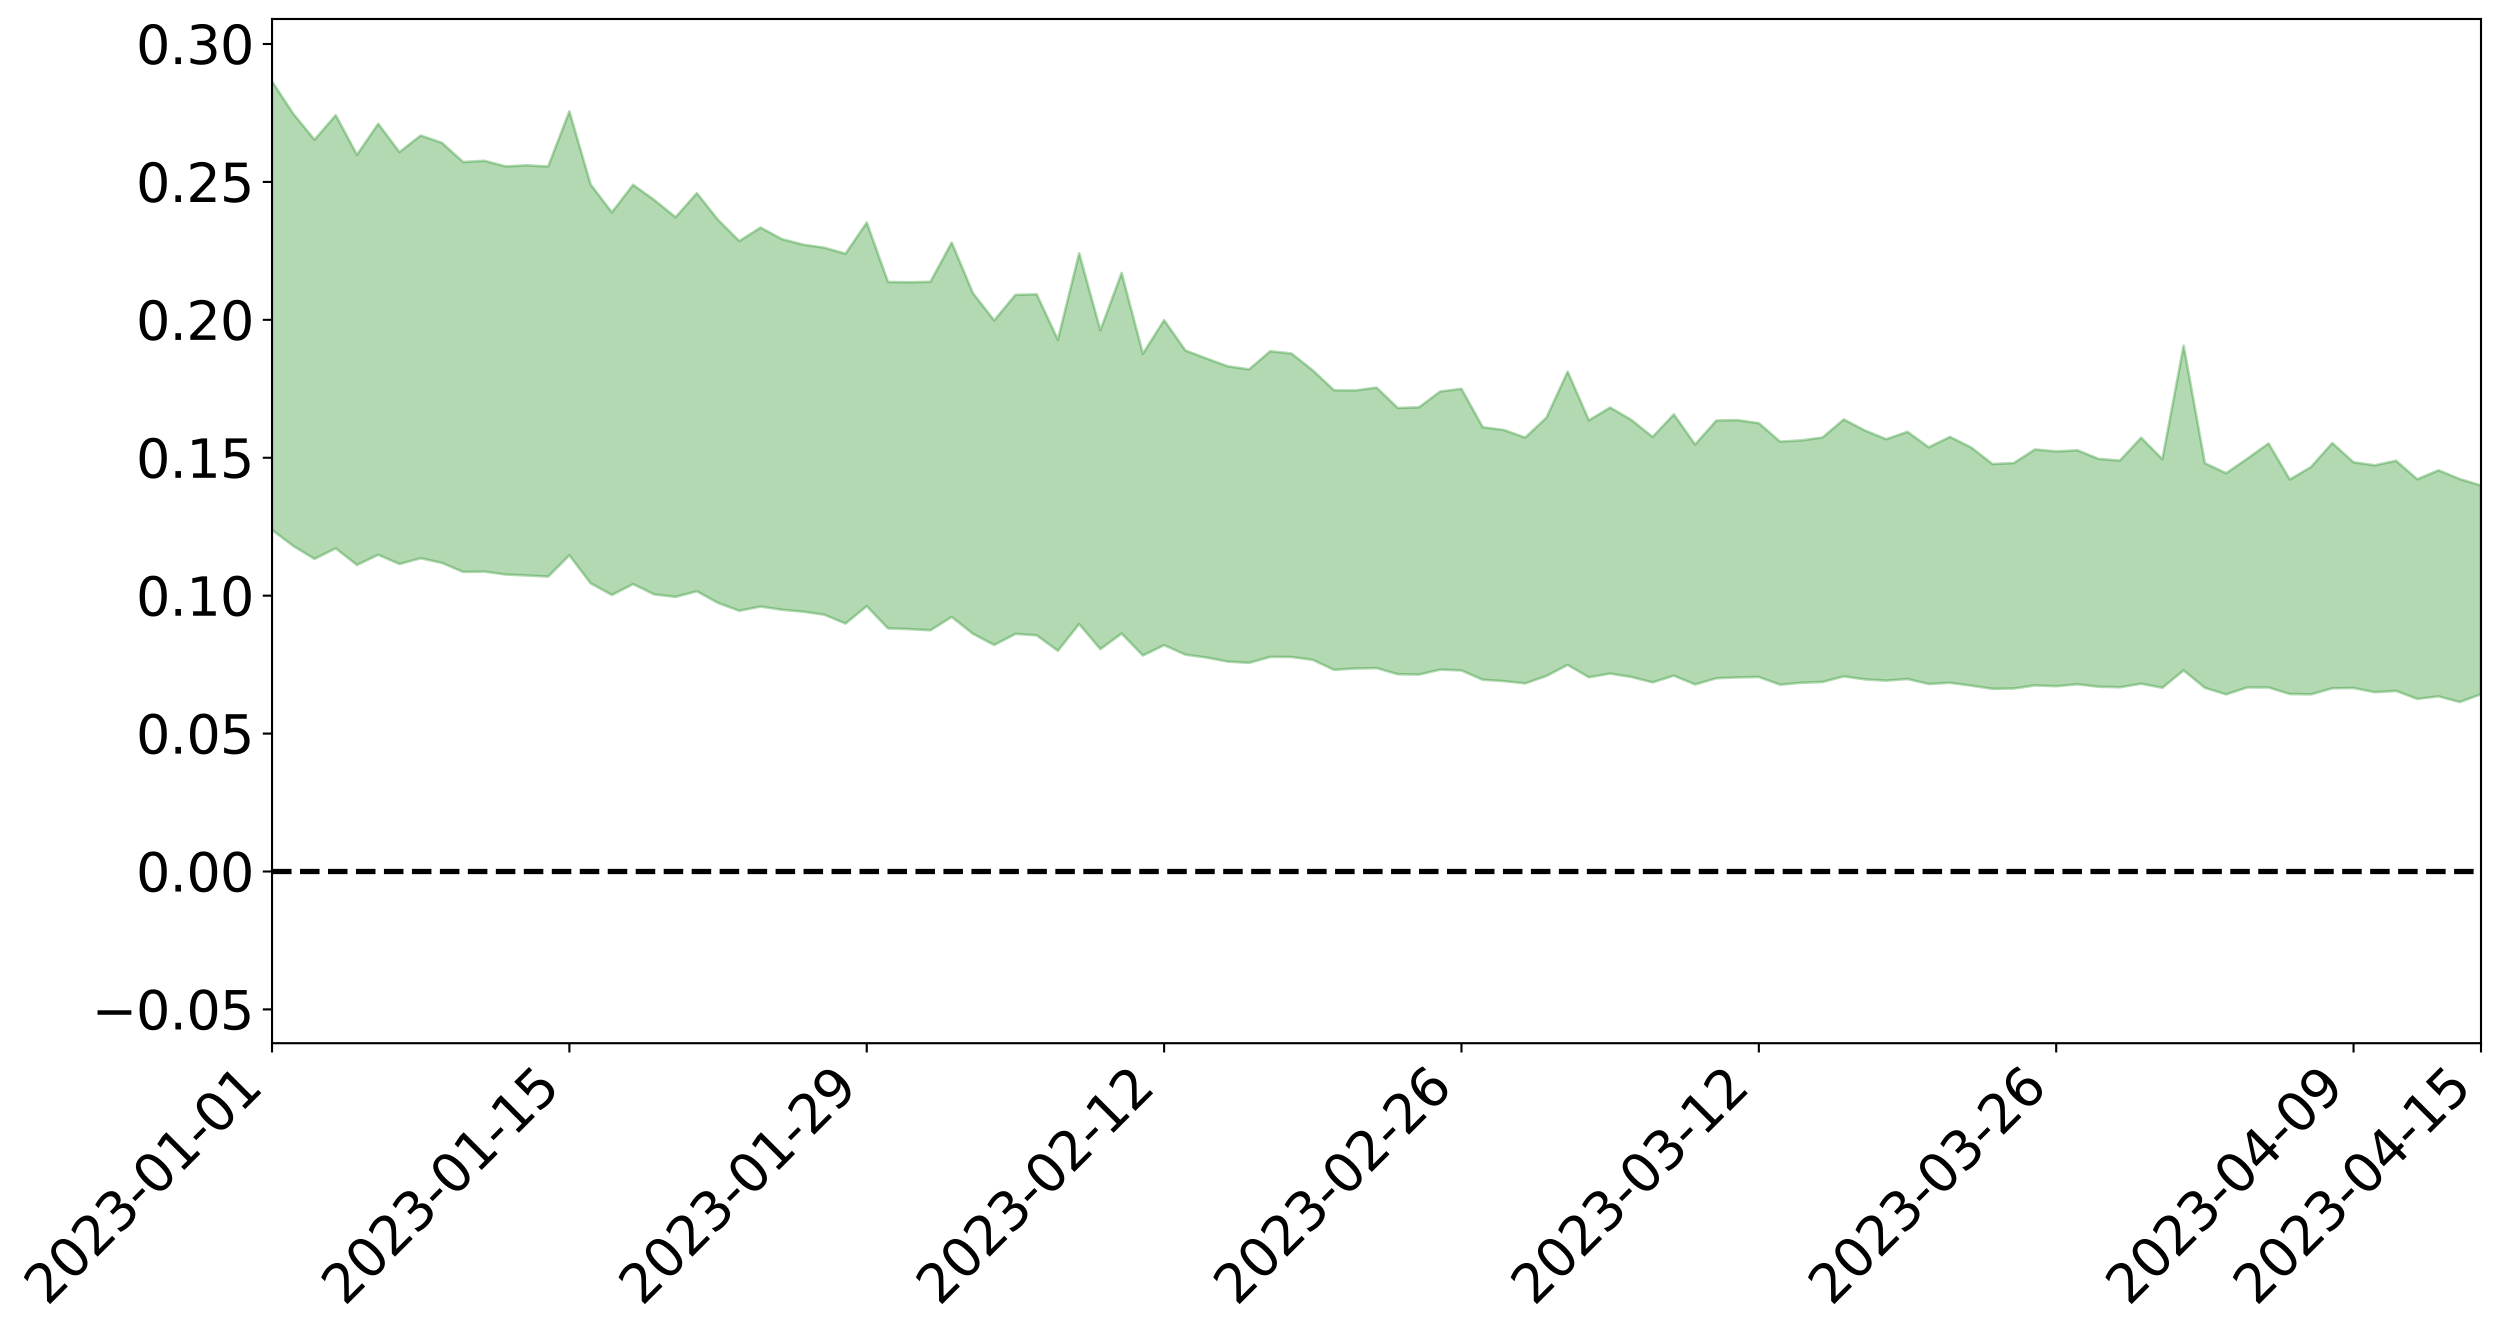 <?xml version="1.0" encoding="utf-8" standalone="no"?>
<!DOCTYPE svg PUBLIC "-//W3C//DTD SVG 1.1//EN"
  "http://www.w3.org/Graphics/SVG/1.1/DTD/svg11.dtd">
<svg xmlns:xlink="http://www.w3.org/1999/xlink" width="947.275pt" height="505.355pt" viewBox="0 0 947.275 505.355" xmlns="http://www.w3.org/2000/svg" version="1.1">
 <defs>
  <style type="text/css">*{stroke-linejoin: round; stroke-linecap: butt}</style>
 </defs>
 <g id="figure_1">
  <g id="patch_1">
   <path d="M 0 505.355 
L 947.275 505.355 
L 947.275 -0 
L 0 -0 
z
" style="fill: #ffffff"/>
  </g>
  <g id="axes_1">
   <g id="patch_2">
    <path d="M 103.075 395.28 
L 940.075 395.28 
L 940.075 7.2 
L 103.075 7.2 
z
" style="fill: #ffffff"/>
   </g>
   <g id="PolyCollection_1">
    <path d="M -4315.319 330.19 
L -4315.319 330.197 
L -4307.271 330.182 
L -4299.223 330.182 
L -4291.175 330.171 
L -4283.127 330.18 
L -4275.079 330.178 
L -4267.031 330.169 
L -4258.983 330.161 
L -4250.935 330.156 
L -4242.887 330.16 
L -4234.839 330.157 
L -4226.791 330.151 
L -4218.742 330.146 
L -4210.694 330.129 
L -4202.646 330.126 
L -4194.598 330.113 
L -4186.55 330.112 
L -4178.502 330.09 
L -4170.454 330.086 
L -4162.406 330.085 
L -4154.358 330.074 
L -4146.31 330.067 
L -4138.262 330.064 
L -4130.214 330.048 
L -4122.166 330.046 
L -4114.117 330.034 
L -4106.069 330.024 
L -4098.021 330.008 
L -4089.973 329.994 
L -4081.925 329.988 
L -4073.877 329.97 
L -4065.829 329.941 
L -4057.781 329.935 
L -4049.733 329.918 
L -4041.685 329.889 
L -4033.637 329.878 
L -4025.589 329.85 
L -4017.541 329.827 
L -4009.492 329.808 
L -4001.444 329.787 
L -3993.396 329.755 
L -3985.348 329.72 
L -3977.3 329.681 
L -3969.252 329.661 
L -3961.204 329.611 
L -3953.156 329.585 
L -3945.108 329.552 
L -3937.06 329.527 
L -3929.012 329.491 
L -3920.964 329.438 
L -3912.916 329.419 
L -3904.867 329.372 
L -3896.819 329.322 
L -3888.771 329.286 
L -3880.723 329.261 
L -3872.675 329.213 
L -3864.627 329.168 
L -3856.579 329.13 
L -3848.531 329.083 
L -3840.483 329.037 
L -3832.435 328.999 
L -3824.387 328.953 
L -3816.339 328.911 
L -3808.291 328.882 
L -3800.242 328.84 
L -3792.194 328.773 
L -3784.146 328.725 
L -3776.098 328.679 
L -3768.05 328.643 
L -3760.002 328.59 
L -3751.954 328.547 
L -3743.906 328.497 
L -3735.858 328.488 
L -3727.81 328.407 
L -3719.762 328.386 
L -3711.714 328.325 
L -3703.666 328.284 
L -3695.617 328.22 
L -3687.569 328.199 
L -3679.521 328.12 
L -3671.473 328.066 
L -3663.425 328.035 
L -3655.377 327.969 
L -3647.329 327.925 
L -3639.281 327.863 
L -3631.233 327.795 
L -3623.185 327.74 
L -3615.137 327.696 
L -3607.089 327.619 
L -3599.041 327.559 
L -3590.992 327.49 
L -3582.944 327.426 
L -3574.896 327.375 
L -3566.848 327.313 
L -3558.8 327.245 
L -3550.752 327.214 
L -3542.704 327.135 
L -3534.656 327.076 
L -3526.608 327.021 
L -3518.56 326.963 
L -3510.512 326.905 
L -3502.464 326.848 
L -3494.416 326.809 
L -3486.367 326.754 
L -3478.319 326.691 
L -3470.271 326.627 
L -3462.223 326.565 
L -3454.175 326.533 
L -3446.127 326.465 
L -3438.079 326.374 
L -3430.031 326.317 
L -3421.983 326.242 
L -3413.935 326.166 
L -3405.887 326.072 
L -3397.839 325.976 
L -3389.791 325.922 
L -3381.742 325.811 
L -3373.694 325.733 
L -3365.646 325.625 
L -3357.598 325.567 
L -3349.55 325.431 
L -3341.502 325.313 
L -3333.454 325.218 
L -3325.406 325.12 
L -3317.358 325.012 
L -3309.31 324.886 
L -3301.262 324.805 
L -3293.214 324.65 
L -3285.166 324.579 
L -3277.117 324.42 
L -3269.069 324.289 
L -3261.021 324.181 
L -3252.973 324.107 
L -3244.925 323.941 
L -3236.877 323.851 
L -3228.829 323.603 
L -3220.781 323.475 
L -3212.733 323.405 
L -3204.685 323.265 
L -3196.637 323.121 
L -3188.589 322.881 
L -3180.541 322.711 
L -3172.492 322.69 
L -3164.444 322.307 
L -3156.396 322.15 
L -3148.348 322 
L -3140.3 321.841 
L -3132.252 321.588 
L -3124.204 321.422 
L -3116.156 321.514 
L -3108.108 321.438 
L -3100.06 320.814 
L -3092.012 320.46 
L -3083.964 320.461 
L -3075.916 320.139 
L -3067.867 320.061 
L -3059.819 320.142 
L -3051.771 319.772 
L -3043.723 319.235 
L -3035.675 319.216 
L -3027.627 319.596 
L -3019.579 319.355 
L -3011.531 319.845 
L -3003.483 319.976 
L -2995.435 319.626 
L -2987.387 320.446 
L -2979.339 321.744 
L -2971.291 323.607 
L -2963.242 323.154 
L -2955.194 326.294 
L -2947.146 327.597 
L -2939.098 324.972 
L -2931.05 326.555 
L -2923.002 328.639 
L -2914.954 328.358 
L -2906.906 328.743 
L -2898.858 335.481 
L -2890.81 344.756 
L -2882.762 349.529 
L -2874.714 340.241 
L -2866.666 345.584 
L -2858.617 352.291 
L -2850.569 352.171 
L -2842.521 365.475 
L -2834.473 363.705 
L -2826.425 359.845 
L -2818.377 349.942 
L -2810.329 359.533 
L -2802.281 365.399 
L -2794.233 362.877 
L -2786.185 364.616 
L -2778.137 370.342 
L -2770.089 369.601 
L -2762.041 364.826 
L -2753.992 371.038 
L -2745.944 372.445 
L -2737.896 370.192 
L -2729.848 374.357 
L -2721.8 375.818 
L -2713.752 375.493 
L -2705.704 374.253 
L -2697.656 375.597 
L -2689.608 374.236 
L -2681.56 374.389 
L -2673.512 375.705 
L -2665.464 374.576 
L -2657.416 375.232 
L -2649.367 375.33 
L -2641.319 374.311 
L -2633.271 374.731 
L -2625.223 373.101 
L -2617.175 373.432 
L -2609.127 373.875 
L -2601.079 373.976 
L -2593.031 373.232 
L -2584.983 372.582 
L -2576.935 372.428 
L -2568.887 371.874 
L -2560.839 371.796 
L -2552.791 371.666 
L -2544.742 370.636 
L -2536.694 371.176 
L -2528.646 370.481 
L -2520.598 370.086 
L -2512.55 370.285 
L -2504.502 369.624 
L -2496.454 369.44 
L -2488.406 369.645 
L -2480.358 370.008 
L -2472.31 368.903 
L -2464.262 368.358 
L -2456.214 368.378 
L -2448.166 370.127 
L -2440.117 370.121 
L -2432.069 370.755 
L -2424.021 368.891 
L -2415.973 367.769 
L -2407.925 367.976 
L -2399.877 369.037 
L -2391.829 369.102 
L -2383.781 366.965 
L -2375.733 368.522 
L -2367.685 367.606 
L -2359.637 367.301 
L -2351.589 366.072 
L -2343.541 366.599 
L -2335.492 365.99 
L -2327.444 366.229 
L -2319.396 365.23 
L -2311.348 364.451 
L -2303.3 363.272 
L -2295.252 362.582 
L -2287.204 361.908 
L -2279.156 360.953 
L -2271.108 360.511 
L -2263.06 359.547 
L -2255.012 358.524 
L -2246.964 356.856 
L -2238.916 355.36 
L -2230.867 354.376 
L -2222.819 352.818 
L -2214.771 352.115 
L -2206.723 350.7 
L -2198.675 348.836 
L -2190.627 347.239 
L -2182.579 345.759 
L -2174.531 343.888 
L -2166.483 342.385 
L -2158.435 340.648 
L -2150.387 338.996 
L -2142.339 337.049 
L -2134.291 335.197 
L -2126.242 333.278 
L -2118.194 331.462 
L -2110.146 329.612 
L -2102.098 327.36 
L -2094.05 325.246 
L -2086.002 323.174 
L -2077.954 321.537 
L -2069.906 319.248 
L -2061.858 317.248 
L -2053.81 315.057 
L -2045.762 312.112 
L -2037.714 310.492 
L -2029.666 307.959 
L -2021.617 305.836 
L -2013.569 303.453 
L -2005.521 300.846 
L -1997.473 298.41 
L -1989.425 295.951 
L -1981.377 292.981 
L -1973.329 290.747 
L -1965.281 287.82 
L -1957.233 285.674 
L -1949.185 282.647 
L -1941.137 279.651 
L -1933.089 276.966 
L -1925.041 274.611 
L -1916.992 271.236 
L -1908.944 268.649 
L -1900.896 265.568 
L -1892.848 262.923 
L -1884.8 259.7 
L -1876.752 256.712 
L -1868.704 255.71 
L -1860.656 250.66 
L -1852.608 249.197 
L -1844.56 245.935 
L -1836.512 243.335 
L -1828.464 240.42 
L -1820.416 237.431 
L -1812.367 234.551 
L -1804.319 231.867 
L -1796.271 229.314 
L -1788.223 226.662 
L -1780.175 227.244 
L -1772.127 221.047 
L -1764.079 219.147 
L -1756.031 222.204 
L -1747.983 215.385 
L -1739.935 215.469 
L -1731.887 214.027 
L -1723.839 209.921 
L -1715.791 209.785 
L -1707.742 211.805 
L -1699.694 208.681 
L -1691.646 206.966 
L -1683.598 208.221 
L -1675.55 206.875 
L -1667.502 207.401 
L -1659.454 208.66 
L -1651.406 210.564 
L -1643.358 217.238 
L -1635.31 214.673 
L -1627.262 217.803 
L -1619.214 220.074 
L -1611.166 221.149 
L -1603.117 224.369 
L -1595.069 225.934 
L -1587.021 220.425 
L -1578.973 224.079 
L -1570.925 229.632 
L -1562.877 231.839 
L -1554.829 231.684 
L -1546.781 238.761 
L -1538.733 238.361 
L -1530.685 239.033 
L -1522.637 238.074 
L -1514.589 243.536 
L -1506.541 240.312 
L -1498.492 238.393 
L -1490.444 242.288 
L -1482.396 246.266 
L -1474.348 243.995 
L -1466.3 245.288 
L -1458.252 245.067 
L -1450.204 244.033 
L -1442.156 242.286 
L -1434.108 242.38 
L -1426.06 241.813 
L -1418.012 245.278 
L -1409.964 241.211 
L -1401.916 244.034 
L -1393.867 241.882 
L -1385.819 239.761 
L -1377.771 240.343 
L -1369.723 239.838 
L -1361.675 236.505 
L -1353.627 237.484 
L -1345.579 237.319 
L -1337.531 239.981 
L -1329.483 238.25 
L -1321.435 237.272 
L -1313.387 237.781 
L -1305.339 238.836 
L -1297.291 237.767 
L -1289.242 235.968 
L -1281.194 236.322 
L -1273.146 233.743 
L -1265.098 233.486 
L -1257.05 236.467 
L -1249.002 235.717 
L -1240.954 233.166 
L -1232.906 232.079 
L -1224.858 231.682 
L -1216.81 228.9 
L -1208.762 228.75 
L -1200.714 228.047 
L -1192.666 226.884 
L -1184.617 225.579 
L -1176.569 223.518 
L -1168.521 223.552 
L -1160.473 221.908 
L -1152.425 220.951 
L -1144.377 219.714 
L -1136.329 219.016 
L -1128.281 217.255 
L -1120.233 214.673 
L -1112.185 213.862 
L -1104.137 211.654 
L -1096.089 208.799 
L -1088.041 209.717 
L -1079.992 206.116 
L -1071.944 206.729 
L -1063.896 205.57 
L -1055.848 205.207 
L -1047.8 202.76 
L -1039.752 202.104 
L -1031.704 201.334 
L -1023.656 198.502 
L -1015.608 198.653 
L -1007.56 198.032 
L -999.512 197.544 
L -991.464 196.052 
L -983.416 196.237 
L -975.367 194.75 
L -967.319 193.348 
L -959.271 191.323 
L -951.223 190.505 
L -943.175 189.894 
L -935.127 188.452 
L -927.079 188.424 
L -919.031 187.631 
L -910.983 186.363 
L -902.935 186.232 
L -894.887 184.844 
L -886.839 185.716 
L -878.791 184.72 
L -870.742 184.627 
L -862.694 182.969 
L -854.646 180.761 
L -846.598 182.425 
L -838.55 182.263 
L -830.502 181.483 
L -822.454 180.686 
L -814.406 179.147 
L -806.358 178.741 
L -798.31 177.872 
L -790.262 177.929 
L -782.214 177.568 
L -774.166 176.125 
L -766.117 174.105 
L -758.069 176.609 
L -750.021 175.947 
L -741.973 174.222 
L -733.925 175.229 
L -725.877 172.183 
L -717.829 172.49 
L -709.781 172.617 
L -701.733 170.52 
L -693.685 173.89 
L -685.637 170.339 
L -677.589 168.484 
L -669.541 170.633 
L -661.492 171.119 
L -653.444 169.88 
L -645.396 170.605 
L -637.348 168.848 
L -629.3 171.753 
L -621.252 169.975 
L -613.204 170.39 
L -605.156 168.041 
L -597.108 165.895 
L -589.06 168.037 
L -581.012 172.076 
L -572.964 166.86 
L -564.916 166.831 
L -556.867 164.683 
L -548.819 165.243 
L -540.771 164.685 
L -532.723 163.236 
L -524.675 162.511 
L -516.627 164.326 
L -508.579 162.95 
L -500.531 164.61 
L -492.483 164.717 
L -484.435 158.881 
L -476.387 160.984 
L -468.339 160.989 
L -460.291 161.217 
L -452.242 161.424 
L -444.194 164.896 
L -436.146 166.23 
L -428.098 165.99 
L -420.05 169.888 
L -412.002 176.396 
L -403.954 168.558 
L -395.906 168.455 
L -387.858 168.623 
L -379.81 171.233 
L -371.762 171.848 
L -363.714 171.855 
L -355.666 177.522 
L -347.617 179.623 
L -339.569 173.224 
L -331.521 179.044 
L -323.473 176.185 
L -315.425 174.399 
L -307.377 181.445 
L -299.329 180.011 
L -291.281 184.53 
L -283.233 183.087 
L -275.185 179.939 
L -267.137 182.717 
L -259.089 182.63 
L -251.041 185.337 
L -242.992 183.459 
L -234.944 187.968 
L -226.896 184.508 
L -218.848 186.817 
L -210.8 186.174 
L -202.752 188.721 
L -194.704 184.227 
L -186.656 188.727 
L -178.608 188.312 
L -170.56 191.334 
L -162.512 192.851 
L -154.464 192.699 
L -146.416 191.724 
L -138.367 193.61 
L -130.319 194.976 
L -122.271 193.454 
L -114.223 192.785 
L -106.175 194.423 
L -98.127 195.898 
L -90.079 192.914 
L -82.031 191.135 
L -73.983 197.466 
L -65.935 200.265 
L -57.887 193.498 
L -49.839 195.316 
L -41.791 196.167 
L -33.742 196.515 
L -25.694 199.721 
L -17.646 199.186 
L -9.598 197.731 
L -1.55 199.092 
L 6.498 199.398 
L 14.546 195.753 
L 22.594 197.498 
L 30.642 196.333 
L 38.69 201.238 
L 46.738 207.295 
L 54.786 206.4 
L 62.834 201.56 
L 70.883 201.042 
L 78.931 201.713 
L 86.979 201.962 
L 95.027 206.508 
L 103.075 200.783 
L 111.123 206.868 
L 119.171 211.775 
L 127.219 207.768 
L 135.267 214.077 
L 143.315 210.23 
L 151.363 213.706 
L 159.411 211.529 
L 167.459 213.29 
L 175.508 216.72 
L 183.556 216.576 
L 191.604 217.694 
L 199.652 218.053 
L 207.7 218.492 
L 215.748 210.407 
L 223.796 221.02 
L 231.844 225.438 
L 239.892 221.328 
L 247.94 225.24 
L 255.988 226.153 
L 264.036 224.044 
L 272.084 228.45 
L 280.133 231.428 
L 288.181 229.816 
L 296.229 231.037 
L 304.277 231.766 
L 312.325 232.898 
L 320.373 236.269 
L 328.421 229.683 
L 336.469 238.094 
L 344.517 238.382 
L 352.565 238.833 
L 360.613 233.766 
L 368.661 240.142 
L 376.709 244.395 
L 384.758 240.197 
L 392.806 240.724 
L 400.854 246.606 
L 408.902 236.448 
L 416.95 245.991 
L 424.998 240.056 
L 433.046 248.382 
L 441.094 244.452 
L 449.142 248.046 
L 457.19 249.152 
L 465.238 250.704 
L 473.286 251.157 
L 481.334 248.901 
L 489.383 248.937 
L 497.431 250.031 
L 505.479 253.808 
L 513.527 253.304 
L 521.575 253.158 
L 529.623 255.457 
L 537.671 255.6 
L 545.719 253.727 
L 553.767 254.038 
L 561.815 257.561 
L 569.863 258.081 
L 577.911 258.956 
L 585.959 256.135 
L 594.008 251.936 
L 602.056 256.634 
L 610.104 255.231 
L 618.152 256.517 
L 626.2 258.559 
L 634.248 256.019 
L 642.296 259.35 
L 650.344 257.001 
L 658.392 256.675 
L 666.44 256.521 
L 674.488 259.439 
L 682.536 258.695 
L 690.584 258.428 
L 698.633 256.301 
L 706.681 257.421 
L 714.729 257.898 
L 722.777 257.284 
L 730.825 259.183 
L 738.873 258.723 
L 746.921 259.8 
L 754.969 261.003 
L 763.017 260.89 
L 771.065 259.703 
L 779.113 260.017 
L 787.161 259.285 
L 795.209 260.215 
L 803.258 260.414 
L 811.306 259.075 
L 819.354 260.604 
L 827.402 254.028 
L 835.45 260.628 
L 843.498 263.105 
L 851.546 260.473 
L 859.594 260.495 
L 867.642 262.977 
L 875.69 263.096 
L 883.738 260.811 
L 891.786 260.691 
L 899.834 262.288 
L 907.883 261.801 
L 915.931 264.817 
L 923.979 263.864 
L 932.027 266.016 
L 940.075 263.061 
L 940.075 183.952 
L 940.075 183.952 
L 932.027 181.518 
L 923.979 178.2 
L 915.931 181.606 
L 907.883 174.59 
L 899.834 176.303 
L 891.786 175.168 
L 883.738 167.881 
L 875.69 176.924 
L 867.642 181.709 
L 859.594 168.036 
L 851.546 173.782 
L 843.498 179.309 
L 835.45 175.509 
L 827.402 130.982 
L 819.354 173.985 
L 811.306 165.866 
L 803.258 174.506 
L 795.209 173.891 
L 787.161 170.62 
L 779.113 171.048 
L 771.065 170.303 
L 763.017 175.46 
L 754.969 175.828 
L 746.921 169.571 
L 738.873 165.54 
L 730.825 169.487 
L 722.777 163.623 
L 714.729 166.411 
L 706.681 163.151 
L 698.633 158.923 
L 690.584 165.755 
L 682.536 166.88 
L 674.488 167.334 
L 666.44 160.349 
L 658.392 159.196 
L 650.344 159.348 
L 642.296 168.443 
L 634.248 157.016 
L 626.2 165.556 
L 618.152 159.125 
L 610.104 154.416 
L 602.056 159.265 
L 594.008 140.832 
L 585.959 158.27 
L 577.911 165.819 
L 569.863 162.937 
L 561.815 161.875 
L 553.767 147.321 
L 545.719 148.336 
L 537.671 154.337 
L 529.623 154.589 
L 521.575 146.854 
L 513.527 147.96 
L 505.479 147.878 
L 497.431 140.353 
L 489.383 133.969 
L 481.334 133.082 
L 473.286 139.955 
L 465.238 138.82 
L 457.19 135.853 
L 449.142 132.784 
L 441.094 121.308 
L 433.046 134.056 
L 424.998 103.429 
L 416.95 125.141 
L 408.902 95.998 
L 400.854 128.747 
L 392.806 111.527 
L 384.758 111.732 
L 376.709 121.413 
L 368.661 111.116 
L 360.613 91.904 
L 352.565 106.776 
L 344.517 106.95 
L 336.469 106.828 
L 328.421 84.337 
L 320.373 96.154 
L 312.325 93.854 
L 304.277 92.689 
L 296.229 90.595 
L 288.181 86.228 
L 280.133 91.348 
L 272.084 83.325 
L 264.036 73.191 
L 255.988 82.323 
L 247.94 75.809 
L 239.892 70.027 
L 231.844 80.467 
L 223.796 69.909 
L 215.748 42.207 
L 207.7 63.091 
L 199.652 62.649 
L 191.604 63.061 
L 183.556 60.925 
L 175.508 61.404 
L 167.459 54.133 
L 159.411 51.356 
L 151.363 57.631 
L 143.315 46.919 
L 135.267 58.665 
L 127.219 43.67 
L 119.171 52.935 
L 111.123 43.115 
L 103.075 30.866 
L 95.027 42.978 
L 86.979 32.327 
L 78.931 33.57 
L 70.883 33.574 
L 62.834 35.157 
L 54.786 46.169 
L 46.738 49.197 
L 38.69 37.162 
L 30.642 24.84 
L 22.594 29.034 
L 14.546 27.04 
L 6.498 35.741 
L -1.55 35.541 
L -9.598 32.94 
L -17.646 37.804 
L -25.694 38.154 
L -33.742 32.325 
L -41.791 33.831 
L -49.839 32.031 
L -57.887 29.661 
L -65.935 45.131 
L -73.983 37.606 
L -82.031 27.045 
L -90.079 33.255 
L -98.127 38.899 
L -106.175 36.498 
L -114.223 34.846 
L -122.271 37.582 
L -130.319 43.511 
L -138.367 38.799 
L -146.416 37.595 
L -154.464 40.685 
L -162.512 38.057 
L -170.56 40.005 
L -178.608 33.881 
L -186.656 37.246 
L -194.704 29.603 
L -202.752 37.739 
L -210.8 35.14 
L -218.848 38.008 
L -226.896 36.519 
L -234.944 41.786 
L -242.992 35.018 
L -251.041 40.585 
L -259.089 36.604 
L -267.137 38.311 
L -275.185 35.344 
L -283.233 38.08 
L -291.281 44.206 
L -299.329 39.75 
L -307.377 41.749 
L -315.425 32.255 
L -323.473 37.698 
L -331.521 40.811 
L -339.569 33.669 
L -347.617 43.166 
L -355.666 44.581 
L -363.714 35.384 
L -371.762 36.319 
L -379.81 36.397 
L -387.858 33.618 
L -395.906 36.905 
L -403.954 36.861 
L -412.002 49.388 
L -420.05 42.261 
L -428.098 37.268 
L -436.146 38.395 
L -444.194 37.664 
L -452.242 35.13 
L -460.291 37.475 
L -468.339 36.176 
L -476.387 40.013 
L -484.435 37.682 
L -492.483 45.477 
L -500.531 47.561 
L -508.579 47.251 
L -516.627 49.943 
L -524.675 48.661 
L -532.723 51.855 
L -540.771 54.233 
L -548.819 58.557 
L -556.867 57.303 
L -564.916 61.974 
L -572.964 62.487 
L -581.012 70.113 
L -589.06 66.933 
L -597.108 65.764 
L -605.156 69.636 
L -613.204 71.979 
L -621.252 73.149 
L -629.3 77.913 
L -637.348 75.722 
L -645.396 79.21 
L -653.444 78.982 
L -661.492 80.526 
L -669.541 80.387 
L -677.589 79.733 
L -685.637 83.603 
L -693.685 88.444 
L -701.733 85.283 
L -709.781 88.454 
L -717.829 88.303 
L -725.877 90.47 
L -733.925 94.362 
L -741.973 94.17 
L -750.021 97.476 
L -758.069 98.965 
L -766.117 97.023 
L -774.166 99.493 
L -782.214 102.151 
L -790.262 103.646 
L -798.31 104.412 
L -806.358 106.548 
L -814.406 107.192 
L -822.454 109.958 
L -830.502 111.346 
L -838.55 112.637 
L -846.598 113.927 
L -854.646 111.391 
L -862.694 116.018 
L -870.742 118.392 
L -878.791 118.828 
L -886.839 119.762 
L -894.887 120.642 
L -902.935 122.558 
L -910.983 123.054 
L -919.031 125.502 
L -927.079 126.853 
L -935.127 127.314 
L -943.175 128.686 
L -951.223 130.306 
L -959.271 131.947 
L -967.319 135.589 
L -975.367 137.038 
L -983.416 139.204 
L -991.464 139.371 
L -999.512 141.479 
L -1007.56 142.368 
L -1015.608 143.615 
L -1023.656 142.982 
L -1031.704 147.86 
L -1039.752 148.951 
L -1047.8 150.1 
L -1055.848 153.436 
L -1063.896 154.03 
L -1071.944 155.848 
L -1079.992 155.574 
L -1088.041 159.812 
L -1096.089 159.362 
L -1104.137 163.635 
L -1112.185 166.579 
L -1120.233 168.019 
L -1128.281 171.764 
L -1136.329 174.588 
L -1144.377 175.438 
L -1152.425 177.396 
L -1160.473 178.637 
L -1168.521 181.139 
L -1176.569 181.333 
L -1184.617 184.33 
L -1192.666 186.677 
L -1200.714 188.305 
L -1208.762 189.604 
L -1216.81 190.4 
L -1224.858 193.833 
L -1232.906 194.831 
L -1240.954 196.781 
L -1249.002 199.89 
L -1257.05 201.13 
L -1265.098 198.759 
L -1273.146 199.617 
L -1281.194 202.744 
L -1289.242 203.197 
L -1297.291 205.387 
L -1305.339 207.032 
L -1313.387 206.342 
L -1321.435 206.891 
L -1329.483 208.267 
L -1337.531 210.519 
L -1345.579 208.158 
L -1353.627 209.003 
L -1361.675 208.802 
L -1369.723 211.755 
L -1377.771 210.959 
L -1385.819 209.483 
L -1393.867 210.789 
L -1401.916 212.435 
L -1409.964 208.263 
L -1418.012 211.92 
L -1426.06 207.172 
L -1434.108 206.813 
L -1442.156 205.829 
L -1450.204 206.717 
L -1458.252 207.206 
L -1466.3 207.588 
L -1474.348 205.116 
L -1482.396 207.114 
L -1490.444 201.556 
L -1498.492 195.476 
L -1506.541 197.362 
L -1514.589 200.487 
L -1522.637 193.37 
L -1530.685 194.256 
L -1538.733 192.646 
L -1546.781 192.345 
L -1554.829 182.939 
L -1562.877 182.064 
L -1570.925 178.913 
L -1578.973 171.199 
L -1587.021 165.317 
L -1595.069 171.733 
L -1603.117 168.61 
L -1611.166 162.932 
L -1619.214 160.628 
L -1627.262 156.615 
L -1635.31 151.15 
L -1643.358 153.267 
L -1651.406 143.861 
L -1659.454 138.972 
L -1667.502 136.868 
L -1675.55 135.187 
L -1683.598 136.383 
L -1691.646 134.342 
L -1699.694 136.578 
L -1707.742 139.484 
L -1715.791 135.478 
L -1723.839 135.497 
L -1731.887 140.174 
L -1739.935 141.641 
L -1747.983 140.581 
L -1756.031 149.782 
L -1764.079 144.371 
L -1772.127 147.082 
L -1780.175 154.307 
L -1788.223 153.189 
L -1796.271 156.319 
L -1804.319 159.22 
L -1812.367 162.513 
L -1820.416 165.698 
L -1828.464 169.219 
L -1836.512 172.546 
L -1844.56 175.426 
L -1852.608 179.53 
L -1860.656 181.155 
L -1868.704 187.23 
L -1876.752 188.308 
L -1884.8 191.787 
L -1892.848 195.712 
L -1900.896 198.867 
L -1908.944 202.673 
L -1916.992 205.651 
L -1925.041 209.752 
L -1933.089 212.583 
L -1941.137 215.972 
L -1949.185 219.525 
L -1957.233 223.207 
L -1965.281 225.867 
L -1973.329 229.501 
L -1981.377 232.111 
L -1989.425 235.805 
L -1997.473 238.794 
L -2005.521 241.99 
L -2013.569 245.103 
L -2021.617 248.083 
L -2029.666 250.776 
L -2037.714 253.987 
L -2045.762 256.091 
L -2053.81 259.715 
L -2061.858 262.511 
L -2069.906 264.972 
L -2077.954 267.854 
L -2086.002 270.375 
L -2094.05 272.614 
L -2102.098 275.37 
L -2110.146 278.257 
L -2118.194 280.66 
L -2126.242 282.941 
L -2134.291 285.591 
L -2142.339 287.781 
L -2150.387 290.251 
L -2158.435 292.407 
L -2166.483 294.722 
L -2174.531 296.612 
L -2182.579 299.084 
L -2190.627 300.966 
L -2198.675 303.142 
L -2206.723 305.563 
L -2214.771 307.51 
L -2222.819 308.67 
L -2230.867 310.726 
L -2238.916 312.118 
L -2246.964 314.077 
L -2255.012 316.364 
L -2263.06 317.8 
L -2271.108 319.19 
L -2279.156 320.201 
L -2287.204 321.6 
L -2295.252 322.851 
L -2303.3 324.127 
L -2311.348 325.844 
L -2319.396 327.17 
L -2327.444 328.614 
L -2335.492 329.012 
L -2343.541 330.266 
L -2351.589 330.295 
L -2359.637 331.999 
L -2367.685 333.051 
L -2375.733 334.233 
L -2383.781 333.29 
L -2391.829 336.038 
L -2399.877 336.581 
L -2407.925 336.155 
L -2415.973 336.529 
L -2424.021 338.236 
L -2432.069 340.573 
L -2440.117 340.586 
L -2448.166 341.204 
L -2456.214 340.114 
L -2464.262 341.051 
L -2472.31 341.806 
L -2480.358 343.394 
L -2488.406 343.639 
L -2496.454 343.997 
L -2504.502 344.698 
L -2512.55 345.844 
L -2520.598 346.354 
L -2528.646 347.128 
L -2536.694 348.248 
L -2544.742 348.295 
L -2552.791 349.709 
L -2560.839 350.298 
L -2568.887 350.854 
L -2576.935 351.917 
L -2584.983 352.491 
L -2593.031 353.475 
L -2601.079 354.549 
L -2609.127 354.941 
L -2617.175 354.963 
L -2625.223 355.248 
L -2633.271 356.947 
L -2641.319 356.971 
L -2649.367 358.25 
L -2657.416 358.562 
L -2665.464 358.297 
L -2673.512 359.756 
L -2681.56 358.844 
L -2689.608 359.012 
L -2697.656 360.591 
L -2705.704 359.588 
L -2713.752 361.022 
L -2721.8 361.662 
L -2729.848 360.485 
L -2737.896 356.814 
L -2745.944 359.172 
L -2753.992 358.139 
L -2762.041 352.171 
L -2770.089 357.146 
L -2778.137 358.034 
L -2786.185 352.515 
L -2794.233 351.031 
L -2802.281 353.588 
L -2810.329 347.665 
L -2818.377 337.712 
L -2826.425 348.229 
L -2834.473 352.522 
L -2842.521 354.472 
L -2850.569 340.536 
L -2858.617 340.833 
L -2866.666 333.845 
L -2874.714 328.403 
L -2882.762 338.351 
L -2890.81 333.484 
L -2898.858 323.806 
L -2906.906 316.787 
L -2914.954 316.479 
L -2923.002 316.87 
L -2931.05 314.785 
L -2939.098 313.213 
L -2947.146 316.089 
L -2955.194 314.905 
L -2963.242 311.663 
L -2971.291 312.271 
L -2979.339 310.387 
L -2987.387 309.08 
L -2995.435 308.189 
L -3003.483 308.739 
L -3011.531 308.641 
L -3019.579 308.197 
L -3027.627 308.505 
L -3035.675 308.163 
L -3043.723 308.265 
L -3051.771 309.019 
L -3059.819 309.36 
L -3067.867 309.384 
L -3075.916 309.495 
L -3083.964 309.982 
L -3092.012 309.969 
L -3100.06 310.445 
L -3108.108 311.216 
L -3116.156 311.442 
L -3124.204 311.357 
L -3132.252 311.652 
L -3140.3 311.975 
L -3148.348 312.273 
L -3156.396 312.555 
L -3164.444 312.821 
L -3172.492 313.431 
L -3180.541 313.486 
L -3188.589 313.838 
L -3196.637 314.23 
L -3204.685 314.516 
L -3212.733 314.812 
L -3220.781 314.994 
L -3228.829 315.232 
L -3236.877 315.724 
L -3244.925 315.941 
L -3252.973 316.276 
L -3261.021 316.475 
L -3269.069 316.761 
L -3277.117 317.066 
L -3285.166 317.382 
L -3293.214 317.599 
L -3301.262 317.922 
L -3309.31 318.172 
L -3317.358 318.465 
L -3325.406 318.716 
L -3333.454 318.997 
L -3341.502 319.233 
L -3349.55 319.512 
L -3357.598 319.839 
L -3365.646 320.018 
L -3373.694 320.321 
L -3381.742 320.543 
L -3389.791 320.85 
L -3397.839 320.999 
L -3405.887 321.269 
L -3413.935 321.516 
L -3421.983 321.74 
L -3430.031 321.976 
L -3438.079 322.174 
L -3446.127 322.453 
L -3454.175 322.678 
L -3462.223 322.815 
L -3470.271 323.028 
L -3478.319 323.24 
L -3486.367 323.448 
L -3494.416 323.636 
L -3502.464 323.789 
L -3510.512 323.982 
L -3518.56 324.162 
L -3526.608 324.339 
L -3534.656 324.51 
L -3542.704 324.689 
L -3550.752 324.882 
L -3558.8 324.999 
L -3566.848 325.175 
L -3574.896 325.337 
L -3582.944 325.475 
L -3590.992 325.624 
L -3599.041 325.78 
L -3607.089 325.918 
L -3615.137 326.078 
L -3623.185 326.19 
L -3631.233 326.311 
L -3639.281 326.457 
L -3647.329 326.586 
L -3655.377 326.688 
L -3663.425 326.814 
L -3671.473 326.898 
L -3679.521 327.009 
L -3687.569 327.15 
L -3695.617 327.218 
L -3703.666 327.334 
L -3711.714 327.422 
L -3719.762 327.53 
L -3727.81 327.589 
L -3735.858 327.72 
L -3743.906 327.728 
L -3751.954 327.781 
L -3760.002 327.826 
L -3768.05 327.885 
L -3776.098 327.923 
L -3784.146 327.975 
L -3792.194 328.034 
L -3800.242 328.114 
L -3808.291 328.166 
L -3816.339 328.202 
L -3824.387 328.252 
L -3832.435 328.311 
L -3840.483 328.36 
L -3848.531 328.423 
L -3856.579 328.487 
L -3864.627 328.538 
L -3872.675 328.601 
L -3880.723 328.669 
L -3888.771 328.708 
L -3896.819 328.761 
L -3904.867 328.837 
L -3912.916 328.902 
L -3920.964 328.937 
L -3929.012 329.015 
L -3937.06 329.072 
L -3945.108 329.114 
L -3953.156 329.167 
L -3961.204 329.211 
L -3969.252 329.288 
L -3977.3 329.324 
L -3985.348 329.385 
L -3993.396 329.441 
L -4001.444 329.489 
L -4009.492 329.528 
L -4017.541 329.556 
L -4025.589 329.592 
L -4033.637 329.635 
L -4041.685 329.655 
L -4049.733 329.699 
L -4057.781 329.725 
L -4065.829 329.737 
L -4073.877 329.777 
L -4081.925 329.804 
L -4089.973 329.814 
L -4098.021 329.836 
L -4106.069 329.86 
L -4114.117 329.874 
L -4122.166 329.892 
L -4130.214 329.895 
L -4138.262 329.918 
L -4146.31 329.923 
L -4154.358 329.934 
L -4162.406 329.951 
L -4170.454 329.953 
L -4178.502 329.961 
L -4186.55 329.994 
L -4194.598 329.998 
L -4202.646 330.019 
L -4210.694 330.023 
L -4218.742 330.051 
L -4226.791 330.06 
L -4234.839 330.074 
L -4242.887 330.077 
L -4250.935 330.077 
L -4258.983 330.085 
L -4267.031 330.103 
L -4275.079 330.12 
L -4283.127 330.128 
L -4291.175 330.123 
L -4299.223 330.147 
L -4307.271 330.16 
L -4315.319 330.19 
z
" clip-path="url(#p9041e013e3)" style="fill: #008000; fill-opacity: 0.3; stroke: #008000; stroke-opacity: 0.3"/>
   </g>
   <g id="matplotlib.axis_1">
    <g id="xtick_1">
     <g id="line2d_1">
      <defs>
       <path id="m5563cf8a52" d="M 0 0 
L 0 3.5 
" style="stroke: #000000; stroke-width: 0.8"/>
      </defs>
      <g>
       <use xlink:href="#m5563cf8a52" x="103.075" y="395.28" style="stroke: #000000; stroke-width: 0.8"/>
      </g>
     </g>
     <g id="text_1">
      <!-- 2023-01-01 -->
      <g transform="translate(17.946 495.214) rotate(-45) scale(0.2 -0.2)">
       <defs>
        <path id="DejaVuSans-32" d="M 1228 531 
L 3431 531 
L 3431 0 
L 469 0 
L 469 531 
Q 828 903 1448 1529 
Q 2069 2156 2228 2338 
Q 2531 2678 2651 2914 
Q 2772 3150 2772 3378 
Q 2772 3750 2511 3984 
Q 2250 4219 1831 4219 
Q 1534 4219 1204 4116 
Q 875 4013 500 3803 
L 500 4441 
Q 881 4594 1212 4672 
Q 1544 4750 1819 4750 
Q 2544 4750 2975 4387 
Q 3406 4025 3406 3419 
Q 3406 3131 3298 2873 
Q 3191 2616 2906 2266 
Q 2828 2175 2409 1742 
Q 1991 1309 1228 531 
z
" transform="scale(0.016)"/>
        <path id="DejaVuSans-30" d="M 2034 4250 
Q 1547 4250 1301 3770 
Q 1056 3291 1056 2328 
Q 1056 1369 1301 889 
Q 1547 409 2034 409 
Q 2525 409 2770 889 
Q 3016 1369 3016 2328 
Q 3016 3291 2770 3770 
Q 2525 4250 2034 4250 
z
M 2034 4750 
Q 2819 4750 3233 4129 
Q 3647 3509 3647 2328 
Q 3647 1150 3233 529 
Q 2819 -91 2034 -91 
Q 1250 -91 836 529 
Q 422 1150 422 2328 
Q 422 3509 836 4129 
Q 1250 4750 2034 4750 
z
" transform="scale(0.016)"/>
        <path id="DejaVuSans-33" d="M 2597 2516 
Q 3050 2419 3304 2112 
Q 3559 1806 3559 1356 
Q 3559 666 3084 287 
Q 2609 -91 1734 -91 
Q 1441 -91 1130 -33 
Q 819 25 488 141 
L 488 750 
Q 750 597 1062 519 
Q 1375 441 1716 441 
Q 2309 441 2620 675 
Q 2931 909 2931 1356 
Q 2931 1769 2642 2001 
Q 2353 2234 1838 2234 
L 1294 2234 
L 1294 2753 
L 1863 2753 
Q 2328 2753 2575 2939 
Q 2822 3125 2822 3475 
Q 2822 3834 2567 4026 
Q 2313 4219 1838 4219 
Q 1578 4219 1281 4162 
Q 984 4106 628 3988 
L 628 4550 
Q 988 4650 1302 4700 
Q 1616 4750 1894 4750 
Q 2613 4750 3031 4423 
Q 3450 4097 3450 3541 
Q 3450 3153 3228 2886 
Q 3006 2619 2597 2516 
z
" transform="scale(0.016)"/>
        <path id="DejaVuSans-2d" d="M 313 2009 
L 1997 2009 
L 1997 1497 
L 313 1497 
L 313 2009 
z
" transform="scale(0.016)"/>
        <path id="DejaVuSans-31" d="M 794 531 
L 1825 531 
L 1825 4091 
L 703 3866 
L 703 4441 
L 1819 4666 
L 2450 4666 
L 2450 531 
L 3481 531 
L 3481 0 
L 794 0 
L 794 531 
z
" transform="scale(0.016)"/>
       </defs>
       <use xlink:href="#DejaVuSans-32"/>
       <use xlink:href="#DejaVuSans-30" x="63.623"/>
       <use xlink:href="#DejaVuSans-32" x="127.246"/>
       <use xlink:href="#DejaVuSans-33" x="190.869"/>
       <use xlink:href="#DejaVuSans-2d" x="254.492"/>
       <use xlink:href="#DejaVuSans-30" x="290.576"/>
       <use xlink:href="#DejaVuSans-31" x="354.199"/>
       <use xlink:href="#DejaVuSans-2d" x="417.822"/>
       <use xlink:href="#DejaVuSans-30" x="453.906"/>
       <use xlink:href="#DejaVuSans-31" x="517.529"/>
      </g>
     </g>
    </g>
    <g id="xtick_2">
     <g id="line2d_2">
      <g>
       <use xlink:href="#m5563cf8a52" x="215.748" y="395.28" style="stroke: #000000; stroke-width: 0.8"/>
      </g>
     </g>
     <g id="text_2">
      <!-- 2023-01-15 -->
      <g transform="translate(130.619 495.214) rotate(-45) scale(0.2 -0.2)">
       <defs>
        <path id="DejaVuSans-35" d="M 691 4666 
L 3169 4666 
L 3169 4134 
L 1269 4134 
L 1269 2991 
Q 1406 3038 1543 3061 
Q 1681 3084 1819 3084 
Q 2600 3084 3056 2656 
Q 3513 2228 3513 1497 
Q 3513 744 3044 326 
Q 2575 -91 1722 -91 
Q 1428 -91 1123 -41 
Q 819 9 494 109 
L 494 744 
Q 775 591 1075 516 
Q 1375 441 1709 441 
Q 2250 441 2565 725 
Q 2881 1009 2881 1497 
Q 2881 1984 2565 2268 
Q 2250 2553 1709 2553 
Q 1456 2553 1204 2497 
Q 953 2441 691 2322 
L 691 4666 
z
" transform="scale(0.016)"/>
       </defs>
       <use xlink:href="#DejaVuSans-32"/>
       <use xlink:href="#DejaVuSans-30" x="63.623"/>
       <use xlink:href="#DejaVuSans-32" x="127.246"/>
       <use xlink:href="#DejaVuSans-33" x="190.869"/>
       <use xlink:href="#DejaVuSans-2d" x="254.492"/>
       <use xlink:href="#DejaVuSans-30" x="290.576"/>
       <use xlink:href="#DejaVuSans-31" x="354.199"/>
       <use xlink:href="#DejaVuSans-2d" x="417.822"/>
       <use xlink:href="#DejaVuSans-31" x="453.906"/>
       <use xlink:href="#DejaVuSans-35" x="517.529"/>
      </g>
     </g>
    </g>
    <g id="xtick_3">
     <g id="line2d_3">
      <g>
       <use xlink:href="#m5563cf8a52" x="328.421" y="395.28" style="stroke: #000000; stroke-width: 0.8"/>
      </g>
     </g>
     <g id="text_3">
      <!-- 2023-01-29 -->
      <g transform="translate(243.292 495.214) rotate(-45) scale(0.2 -0.2)">
       <defs>
        <path id="DejaVuSans-39" d="M 703 97 
L 703 672 
Q 941 559 1184 500 
Q 1428 441 1663 441 
Q 2288 441 2617 861 
Q 2947 1281 2994 2138 
Q 2813 1869 2534 1725 
Q 2256 1581 1919 1581 
Q 1219 1581 811 2004 
Q 403 2428 403 3163 
Q 403 3881 828 4315 
Q 1253 4750 1959 4750 
Q 2769 4750 3195 4129 
Q 3622 3509 3622 2328 
Q 3622 1225 3098 567 
Q 2575 -91 1691 -91 
Q 1453 -91 1209 -44 
Q 966 3 703 97 
z
M 1959 2075 
Q 2384 2075 2632 2365 
Q 2881 2656 2881 3163 
Q 2881 3666 2632 3958 
Q 2384 4250 1959 4250 
Q 1534 4250 1286 3958 
Q 1038 3666 1038 3163 
Q 1038 2656 1286 2365 
Q 1534 2075 1959 2075 
z
" transform="scale(0.016)"/>
       </defs>
       <use xlink:href="#DejaVuSans-32"/>
       <use xlink:href="#DejaVuSans-30" x="63.623"/>
       <use xlink:href="#DejaVuSans-32" x="127.246"/>
       <use xlink:href="#DejaVuSans-33" x="190.869"/>
       <use xlink:href="#DejaVuSans-2d" x="254.492"/>
       <use xlink:href="#DejaVuSans-30" x="290.576"/>
       <use xlink:href="#DejaVuSans-31" x="354.199"/>
       <use xlink:href="#DejaVuSans-2d" x="417.822"/>
       <use xlink:href="#DejaVuSans-32" x="453.906"/>
       <use xlink:href="#DejaVuSans-39" x="517.529"/>
      </g>
     </g>
    </g>
    <g id="xtick_4">
     <g id="line2d_4">
      <g>
       <use xlink:href="#m5563cf8a52" x="441.094" y="395.28" style="stroke: #000000; stroke-width: 0.8"/>
      </g>
     </g>
     <g id="text_4">
      <!-- 2023-02-12 -->
      <g transform="translate(355.965 495.214) rotate(-45) scale(0.2 -0.2)">
       <use xlink:href="#DejaVuSans-32"/>
       <use xlink:href="#DejaVuSans-30" x="63.623"/>
       <use xlink:href="#DejaVuSans-32" x="127.246"/>
       <use xlink:href="#DejaVuSans-33" x="190.869"/>
       <use xlink:href="#DejaVuSans-2d" x="254.492"/>
       <use xlink:href="#DejaVuSans-30" x="290.576"/>
       <use xlink:href="#DejaVuSans-32" x="354.199"/>
       <use xlink:href="#DejaVuSans-2d" x="417.822"/>
       <use xlink:href="#DejaVuSans-31" x="453.906"/>
       <use xlink:href="#DejaVuSans-32" x="517.529"/>
      </g>
     </g>
    </g>
    <g id="xtick_5">
     <g id="line2d_5">
      <g>
       <use xlink:href="#m5563cf8a52" x="553.767" y="395.28" style="stroke: #000000; stroke-width: 0.8"/>
      </g>
     </g>
     <g id="text_5">
      <!-- 2023-02-26 -->
      <g transform="translate(468.638 495.214) rotate(-45) scale(0.2 -0.2)">
       <defs>
        <path id="DejaVuSans-36" d="M 2113 2584 
Q 1688 2584 1439 2293 
Q 1191 2003 1191 1497 
Q 1191 994 1439 701 
Q 1688 409 2113 409 
Q 2538 409 2786 701 
Q 3034 994 3034 1497 
Q 3034 2003 2786 2293 
Q 2538 2584 2113 2584 
z
M 3366 4563 
L 3366 3988 
Q 3128 4100 2886 4159 
Q 2644 4219 2406 4219 
Q 1781 4219 1451 3797 
Q 1122 3375 1075 2522 
Q 1259 2794 1537 2939 
Q 1816 3084 2150 3084 
Q 2853 3084 3261 2657 
Q 3669 2231 3669 1497 
Q 3669 778 3244 343 
Q 2819 -91 2113 -91 
Q 1303 -91 875 529 
Q 447 1150 447 2328 
Q 447 3434 972 4092 
Q 1497 4750 2381 4750 
Q 2619 4750 2861 4703 
Q 3103 4656 3366 4563 
z
" transform="scale(0.016)"/>
       </defs>
       <use xlink:href="#DejaVuSans-32"/>
       <use xlink:href="#DejaVuSans-30" x="63.623"/>
       <use xlink:href="#DejaVuSans-32" x="127.246"/>
       <use xlink:href="#DejaVuSans-33" x="190.869"/>
       <use xlink:href="#DejaVuSans-2d" x="254.492"/>
       <use xlink:href="#DejaVuSans-30" x="290.576"/>
       <use xlink:href="#DejaVuSans-32" x="354.199"/>
       <use xlink:href="#DejaVuSans-2d" x="417.822"/>
       <use xlink:href="#DejaVuSans-32" x="453.906"/>
       <use xlink:href="#DejaVuSans-36" x="517.529"/>
      </g>
     </g>
    </g>
    <g id="xtick_6">
     <g id="line2d_6">
      <g>
       <use xlink:href="#m5563cf8a52" x="666.44" y="395.28" style="stroke: #000000; stroke-width: 0.8"/>
      </g>
     </g>
     <g id="text_6">
      <!-- 2023-03-12 -->
      <g transform="translate(581.311 495.214) rotate(-45) scale(0.2 -0.2)">
       <use xlink:href="#DejaVuSans-32"/>
       <use xlink:href="#DejaVuSans-30" x="63.623"/>
       <use xlink:href="#DejaVuSans-32" x="127.246"/>
       <use xlink:href="#DejaVuSans-33" x="190.869"/>
       <use xlink:href="#DejaVuSans-2d" x="254.492"/>
       <use xlink:href="#DejaVuSans-30" x="290.576"/>
       <use xlink:href="#DejaVuSans-33" x="354.199"/>
       <use xlink:href="#DejaVuSans-2d" x="417.822"/>
       <use xlink:href="#DejaVuSans-31" x="453.906"/>
       <use xlink:href="#DejaVuSans-32" x="517.529"/>
      </g>
     </g>
    </g>
    <g id="xtick_7">
     <g id="line2d_7">
      <g>
       <use xlink:href="#m5563cf8a52" x="779.113" y="395.28" style="stroke: #000000; stroke-width: 0.8"/>
      </g>
     </g>
     <g id="text_7">
      <!-- 2023-03-26 -->
      <g transform="translate(693.984 495.214) rotate(-45) scale(0.2 -0.2)">
       <use xlink:href="#DejaVuSans-32"/>
       <use xlink:href="#DejaVuSans-30" x="63.623"/>
       <use xlink:href="#DejaVuSans-32" x="127.246"/>
       <use xlink:href="#DejaVuSans-33" x="190.869"/>
       <use xlink:href="#DejaVuSans-2d" x="254.492"/>
       <use xlink:href="#DejaVuSans-30" x="290.576"/>
       <use xlink:href="#DejaVuSans-33" x="354.199"/>
       <use xlink:href="#DejaVuSans-2d" x="417.822"/>
       <use xlink:href="#DejaVuSans-32" x="453.906"/>
       <use xlink:href="#DejaVuSans-36" x="517.529"/>
      </g>
     </g>
    </g>
    <g id="xtick_8">
     <g id="line2d_8">
      <g>
       <use xlink:href="#m5563cf8a52" x="891.786" y="395.28" style="stroke: #000000; stroke-width: 0.8"/>
      </g>
     </g>
     <g id="text_8">
      <!-- 2023-04-09 -->
      <g transform="translate(806.657 495.214) rotate(-45) scale(0.2 -0.2)">
       <defs>
        <path id="DejaVuSans-34" d="M 2419 4116 
L 825 1625 
L 2419 1625 
L 2419 4116 
z
M 2253 4666 
L 3047 4666 
L 3047 1625 
L 3713 1625 
L 3713 1100 
L 3047 1100 
L 3047 0 
L 2419 0 
L 2419 1100 
L 313 1100 
L 313 1709 
L 2253 4666 
z
" transform="scale(0.016)"/>
       </defs>
       <use xlink:href="#DejaVuSans-32"/>
       <use xlink:href="#DejaVuSans-30" x="63.623"/>
       <use xlink:href="#DejaVuSans-32" x="127.246"/>
       <use xlink:href="#DejaVuSans-33" x="190.869"/>
       <use xlink:href="#DejaVuSans-2d" x="254.492"/>
       <use xlink:href="#DejaVuSans-30" x="290.576"/>
       <use xlink:href="#DejaVuSans-34" x="354.199"/>
       <use xlink:href="#DejaVuSans-2d" x="417.822"/>
       <use xlink:href="#DejaVuSans-30" x="453.906"/>
       <use xlink:href="#DejaVuSans-39" x="517.529"/>
      </g>
     </g>
    </g>
    <g id="xtick_9">
     <g id="line2d_9">
      <g>
       <use xlink:href="#m5563cf8a52" x="940.075" y="395.28" style="stroke: #000000; stroke-width: 0.8"/>
      </g>
     </g>
     <g id="text_9">
      <!-- 2023-04-15 -->
      <g transform="translate(854.946 495.214) rotate(-45) scale(0.2 -0.2)">
       <use xlink:href="#DejaVuSans-32"/>
       <use xlink:href="#DejaVuSans-30" x="63.623"/>
       <use xlink:href="#DejaVuSans-32" x="127.246"/>
       <use xlink:href="#DejaVuSans-33" x="190.869"/>
       <use xlink:href="#DejaVuSans-2d" x="254.492"/>
       <use xlink:href="#DejaVuSans-30" x="290.576"/>
       <use xlink:href="#DejaVuSans-34" x="354.199"/>
       <use xlink:href="#DejaVuSans-2d" x="417.822"/>
       <use xlink:href="#DejaVuSans-31" x="453.906"/>
       <use xlink:href="#DejaVuSans-35" x="517.529"/>
      </g>
     </g>
    </g>
   </g>
   <g id="matplotlib.axis_2">
    <g id="ytick_1">
     <g id="line2d_10">
      <defs>
       <path id="ma26e018150" d="M 0 0 
L -3.5 0 
" style="stroke: #000000; stroke-width: 0.8"/>
      </defs>
      <g>
       <use xlink:href="#ma26e018150" x="103.075" y="382.477" style="stroke: #000000; stroke-width: 0.8"/>
      </g>
     </g>
     <g id="text_10">
      <!-- −0.05 -->
      <g transform="translate(34.784 390.075) scale(0.2 -0.2)">
       <defs>
        <path id="DejaVuSans-2212" d="M 678 2272 
L 4684 2272 
L 4684 1741 
L 678 1741 
L 678 2272 
z
" transform="scale(0.016)"/>
        <path id="DejaVuSans-2e" d="M 684 794 
L 1344 794 
L 1344 0 
L 684 0 
L 684 794 
z
" transform="scale(0.016)"/>
       </defs>
       <use xlink:href="#DejaVuSans-2212"/>
       <use xlink:href="#DejaVuSans-30" x="83.789"/>
       <use xlink:href="#DejaVuSans-2e" x="147.412"/>
       <use xlink:href="#DejaVuSans-30" x="179.199"/>
       <use xlink:href="#DejaVuSans-35" x="242.822"/>
      </g>
     </g>
    </g>
    <g id="ytick_2">
     <g id="line2d_11">
      <g>
       <use xlink:href="#ma26e018150" x="103.075" y="330.22" style="stroke: #000000; stroke-width: 0.8"/>
      </g>
     </g>
     <g id="text_11">
      <!-- 0.00 -->
      <g transform="translate(51.544 337.818) scale(0.2 -0.2)">
       <use xlink:href="#DejaVuSans-30"/>
       <use xlink:href="#DejaVuSans-2e" x="63.623"/>
       <use xlink:href="#DejaVuSans-30" x="95.41"/>
       <use xlink:href="#DejaVuSans-30" x="159.033"/>
      </g>
     </g>
    </g>
    <g id="ytick_3">
     <g id="line2d_12">
      <g>
       <use xlink:href="#ma26e018150" x="103.075" y="277.963" style="stroke: #000000; stroke-width: 0.8"/>
      </g>
     </g>
     <g id="text_12">
      <!-- 0.05 -->
      <g transform="translate(51.544 285.561) scale(0.2 -0.2)">
       <use xlink:href="#DejaVuSans-30"/>
       <use xlink:href="#DejaVuSans-2e" x="63.623"/>
       <use xlink:href="#DejaVuSans-30" x="95.41"/>
       <use xlink:href="#DejaVuSans-35" x="159.033"/>
      </g>
     </g>
    </g>
    <g id="ytick_4">
     <g id="line2d_13">
      <g>
       <use xlink:href="#ma26e018150" x="103.075" y="225.706" style="stroke: #000000; stroke-width: 0.8"/>
      </g>
     </g>
     <g id="text_13">
      <!-- 0.10 -->
      <g transform="translate(51.544 233.304) scale(0.2 -0.2)">
       <use xlink:href="#DejaVuSans-30"/>
       <use xlink:href="#DejaVuSans-2e" x="63.623"/>
       <use xlink:href="#DejaVuSans-31" x="95.41"/>
       <use xlink:href="#DejaVuSans-30" x="159.033"/>
      </g>
     </g>
    </g>
    <g id="ytick_5">
     <g id="line2d_14">
      <g>
       <use xlink:href="#ma26e018150" x="103.075" y="173.449" style="stroke: #000000; stroke-width: 0.8"/>
      </g>
     </g>
     <g id="text_14">
      <!-- 0.15 -->
      <g transform="translate(51.544 181.047) scale(0.2 -0.2)">
       <use xlink:href="#DejaVuSans-30"/>
       <use xlink:href="#DejaVuSans-2e" x="63.623"/>
       <use xlink:href="#DejaVuSans-31" x="95.41"/>
       <use xlink:href="#DejaVuSans-35" x="159.033"/>
      </g>
     </g>
    </g>
    <g id="ytick_6">
     <g id="line2d_15">
      <g>
       <use xlink:href="#ma26e018150" x="103.075" y="121.192" style="stroke: #000000; stroke-width: 0.8"/>
      </g>
     </g>
     <g id="text_15">
      <!-- 0.20 -->
      <g transform="translate(51.544 128.79) scale(0.2 -0.2)">
       <use xlink:href="#DejaVuSans-30"/>
       <use xlink:href="#DejaVuSans-2e" x="63.623"/>
       <use xlink:href="#DejaVuSans-32" x="95.41"/>
       <use xlink:href="#DejaVuSans-30" x="159.033"/>
      </g>
     </g>
    </g>
    <g id="ytick_7">
     <g id="line2d_16">
      <g>
       <use xlink:href="#ma26e018150" x="103.075" y="68.935" style="stroke: #000000; stroke-width: 0.8"/>
      </g>
     </g>
     <g id="text_16">
      <!-- 0.25 -->
      <g transform="translate(51.544 76.533) scale(0.2 -0.2)">
       <use xlink:href="#DejaVuSans-30"/>
       <use xlink:href="#DejaVuSans-2e" x="63.623"/>
       <use xlink:href="#DejaVuSans-32" x="95.41"/>
       <use xlink:href="#DejaVuSans-35" x="159.033"/>
      </g>
     </g>
    </g>
    <g id="ytick_8">
     <g id="line2d_17">
      <g>
       <use xlink:href="#ma26e018150" x="103.075" y="16.677" style="stroke: #000000; stroke-width: 0.8"/>
      </g>
     </g>
     <g id="text_17">
      <!-- 0.30 -->
      <g transform="translate(51.544 24.276) scale(0.2 -0.2)">
       <use xlink:href="#DejaVuSans-30"/>
       <use xlink:href="#DejaVuSans-2e" x="63.623"/>
       <use xlink:href="#DejaVuSans-33" x="95.41"/>
       <use xlink:href="#DejaVuSans-30" x="159.033"/>
      </g>
     </g>
    </g>
   </g>
   <g id="line2d_18">
    <path d="M 0 0 
" clip-path="url(#p9041e013e3)" style="fill: none; stroke: #ffa500; stroke-width: 1.5; stroke-linecap: square"/>
   </g>
   <g id="line2d_19">
    <path d="M 103.075 330.22 
L 948.275 330.22 
" clip-path="url(#p9041e013e3)" style="fill: none; stroke-dasharray: 7.4,3.2; stroke-dashoffset: 0; stroke: #000000; stroke-width: 2"/>
   </g>
   <g id="patch_3">
    <path d="M 103.075 395.28 
L 103.075 7.2 
" style="fill: none; stroke: #000000; stroke-width: 0.8; stroke-linejoin: miter; stroke-linecap: square"/>
   </g>
   <g id="patch_4">
    <path d="M 940.075 395.28 
L 940.075 7.2 
" style="fill: none; stroke: #000000; stroke-width: 0.8; stroke-linejoin: miter; stroke-linecap: square"/>
   </g>
   <g id="patch_5">
    <path d="M 103.075 395.28 
L 940.075 395.28 
" style="fill: none; stroke: #000000; stroke-width: 0.8; stroke-linejoin: miter; stroke-linecap: square"/>
   </g>
   <g id="patch_6">
    <path d="M 103.075 7.2 
L 940.075 7.2 
" style="fill: none; stroke: #000000; stroke-width: 0.8; stroke-linejoin: miter; stroke-linecap: square"/>
   </g>
  </g>
 </g>
 <defs>
  <clipPath id="p9041e013e3">
   <rect x="103.075" y="7.2" width="837" height="388.08"/>
  </clipPath>
 </defs>
</svg>
